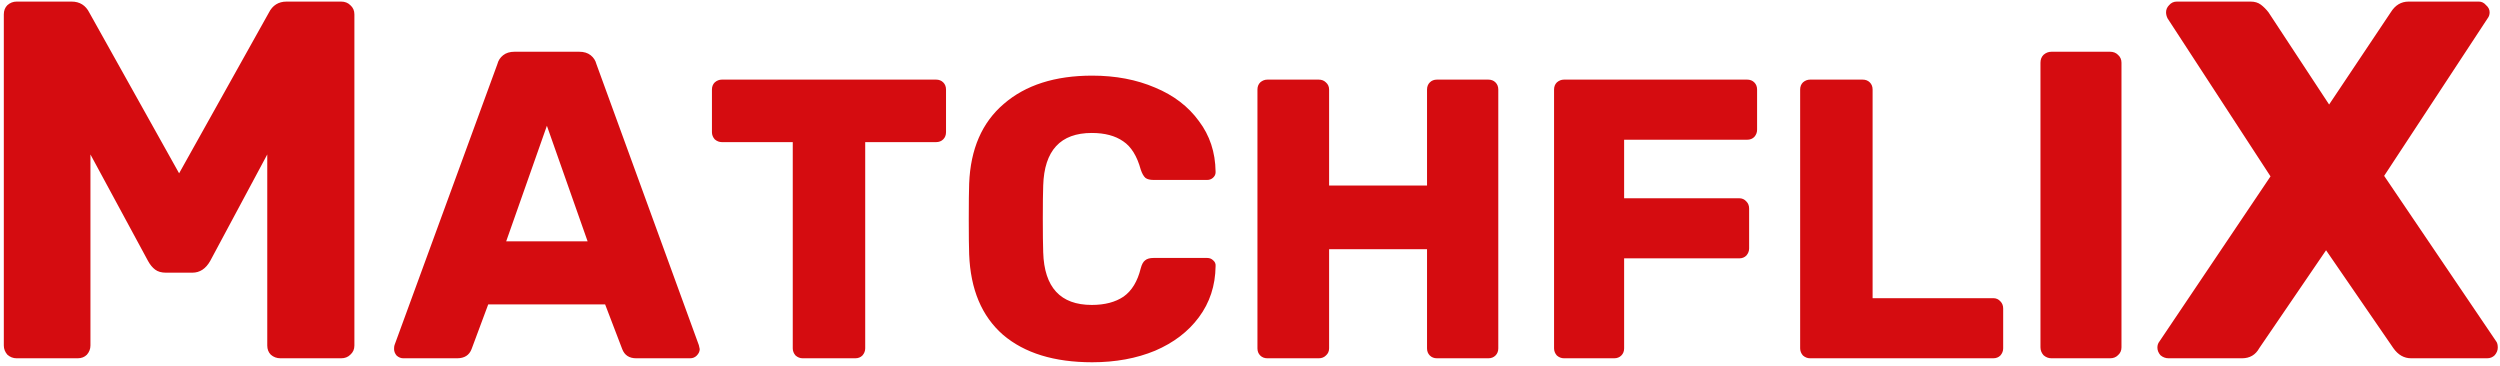<svg width="314" height="46" viewBox="0 0 314 46" fill="none" xmlns="http://www.w3.org/2000/svg">
<g filter="url(#filter0_b)">
<path d="M2.08 45C1.653 45 1.269 44.851 0.928 44.552C0.629 44.211 0.48 43.827 0.48 43.4V1.8C0.48 1.331 0.629 0.947 0.928 0.648C1.269 0.349 1.653 0.2 2.08 0.2H8.992C10.016 0.2 10.763 0.669 11.232 1.608L22.496 21.768L33.76 1.608C34.229 0.669 34.976 0.2 36 0.2H42.848C43.317 0.2 43.701 0.349 44 0.648C44.341 0.947 44.512 1.331 44.512 1.8V43.4C44.512 43.869 44.341 44.253 44 44.552C43.701 44.851 43.317 45 42.848 45H35.232C34.763 45 34.357 44.851 34.016 44.552C33.717 44.253 33.568 43.869 33.568 43.4V19.4L26.4 32.776C25.845 33.757 25.099 34.248 24.16 34.248H20.832C20.277 34.248 19.829 34.12 19.488 33.864C19.147 33.608 18.848 33.245 18.592 32.776L11.36 19.4V43.4C11.36 43.827 11.211 44.211 10.912 44.552C10.613 44.851 10.229 45 9.76 45H2.08ZM50.65 45C50.357 45 50.082 44.89 49.825 44.67C49.605 44.413 49.495 44.138 49.495 43.845C49.495 43.625 49.513 43.46 49.55 43.35L62.475 8.04C62.585 7.6 62.823 7.233 63.19 6.94C63.557 6.647 64.033 6.5 64.62 6.5H72.76C73.347 6.5 73.823 6.647 74.19 6.94C74.557 7.233 74.795 7.6 74.905 8.04L87.775 43.35L87.885 43.845C87.885 44.138 87.757 44.413 87.5 44.67C87.28 44.89 87.005 45 86.675 45H79.91C79.03 45 78.443 44.615 78.15 43.845L76.005 38.235H61.32L59.23 43.845C58.937 44.615 58.332 45 57.415 45H50.65ZM73.805 30.315L68.69 15.795L63.575 30.315H73.805ZM100.82 45C100.487 45 100.187 44.883 99.92 44.65C99.687 44.383 99.57 44.083 99.57 43.75V17.85H90.67C90.337 17.85 90.037 17.733 89.77 17.5C89.537 17.233 89.42 16.933 89.42 16.6V11.25C89.42 10.883 89.537 10.583 89.77 10.35C90.037 10.117 90.337 10 90.67 10H117.57C117.937 10 118.237 10.117 118.47 10.35C118.703 10.583 118.82 10.883 118.82 11.25V16.6C118.82 16.967 118.703 17.267 118.47 17.5C118.237 17.733 117.937 17.85 117.57 17.85H108.67V43.75C108.67 44.083 108.553 44.383 108.32 44.65C108.087 44.883 107.787 45 107.42 45H100.82ZM137.177 45.5C132.41 45.5 128.677 44.35 125.977 42.05C123.31 39.717 121.894 36.35 121.727 31.95C121.694 31.05 121.677 29.583 121.677 27.55C121.677 25.483 121.694 23.983 121.727 23.05C121.894 18.717 123.344 15.383 126.077 13.05C128.81 10.683 132.51 9.5 137.177 9.5C140.11 9.5 142.744 10 145.077 11C147.41 11.967 149.244 13.367 150.577 15.2C151.944 17 152.644 19.117 152.677 21.55V21.65C152.677 21.917 152.56 22.15 152.327 22.35C152.127 22.517 151.894 22.6 151.627 22.6H144.877C144.444 22.6 144.11 22.517 143.877 22.35C143.644 22.15 143.444 21.8 143.277 21.3C142.81 19.6 142.077 18.417 141.077 17.75C140.077 17.05 138.76 16.7 137.127 16.7C133.194 16.7 131.16 18.9 131.027 23.3C130.994 24.2 130.977 25.583 130.977 27.45C130.977 29.317 130.994 30.733 131.027 31.7C131.16 36.1 133.194 38.3 137.127 38.3C138.76 38.3 140.094 37.95 141.127 37.25C142.16 36.517 142.877 35.333 143.277 33.7C143.41 33.2 143.594 32.867 143.827 32.7C144.06 32.5 144.41 32.4 144.877 32.4H151.627C151.927 32.4 152.177 32.5 152.377 32.7C152.61 32.9 152.71 33.15 152.677 33.45C152.644 35.883 151.944 38.017 150.577 39.85C149.244 41.65 147.41 43.05 145.077 44.05C142.744 45.017 140.11 45.5 137.177 45.5ZM159.185 45C158.818 45 158.518 44.883 158.285 44.65C158.051 44.417 157.935 44.117 157.935 43.75V11.25C157.935 10.883 158.051 10.583 158.285 10.35C158.551 10.117 158.851 10 159.185 10H165.635C166.001 10 166.301 10.117 166.535 10.35C166.801 10.583 166.935 10.883 166.935 11.25V23.3H179.235V11.25C179.235 10.883 179.351 10.583 179.585 10.35C179.818 10.117 180.118 10 180.485 10H186.935C187.301 10 187.601 10.117 187.835 10.35C188.068 10.583 188.185 10.883 188.185 11.25V43.75C188.185 44.117 188.068 44.417 187.835 44.65C187.601 44.883 187.301 45 186.935 45H180.485C180.118 45 179.818 44.883 179.585 44.65C179.351 44.417 179.235 44.117 179.235 43.75V31.3H166.935V43.75C166.935 44.117 166.801 44.417 166.535 44.65C166.301 44.883 166.001 45 165.635 45H159.185ZM196.44 45C196.107 45 195.807 44.883 195.54 44.65C195.307 44.383 195.19 44.083 195.19 43.75V11.25C195.19 10.883 195.307 10.583 195.54 10.35C195.807 10.117 196.107 10 196.44 10H219.44C219.807 10 220.107 10.117 220.34 10.35C220.574 10.583 220.69 10.883 220.69 11.25V16.3C220.69 16.633 220.574 16.933 220.34 17.2C220.107 17.433 219.807 17.55 219.44 17.55H203.99V24.9H218.44C218.807 24.9 219.107 25.033 219.34 25.3C219.574 25.533 219.69 25.833 219.69 26.2V31.2C219.69 31.533 219.574 31.833 219.34 32.1C219.107 32.333 218.807 32.45 218.44 32.45H203.99V43.75C203.99 44.117 203.874 44.417 203.64 44.65C203.407 44.883 203.107 45 202.74 45H196.44ZM227.349 45C227.015 45 226.715 44.883 226.449 44.65C226.215 44.383 226.099 44.083 226.099 43.75V11.25C226.099 10.883 226.215 10.583 226.449 10.35C226.715 10.117 227.015 10 227.349 10H233.949C234.315 10 234.615 10.117 234.849 10.35C235.082 10.583 235.199 10.883 235.199 11.25V37.45H250.349C250.715 37.45 251.015 37.583 251.249 37.85C251.482 38.083 251.599 38.383 251.599 38.75V43.75C251.599 44.083 251.482 44.383 251.249 44.65C251.015 44.883 250.715 45 250.349 45H227.349ZM257.658 45C257.291 45 256.961 44.872 256.668 44.615C256.411 44.322 256.283 43.992 256.283 43.625V7.875C256.283 7.472 256.411 7.142 256.668 6.885C256.961 6.628 257.291 6.5 257.658 6.5H265.028C265.431 6.5 265.761 6.628 266.018 6.885C266.311 7.142 266.458 7.472 266.458 7.875V43.625C266.458 44.028 266.311 44.358 266.018 44.615C265.761 44.872 265.431 45 265.028 45H257.658ZM272.377 45C271.993 45 271.651 44.872 271.353 44.616C271.097 44.317 270.969 43.997 270.969 43.656C270.969 43.357 271.054 43.101 271.225 42.888L285.177 22.152L272.249 2.312C272.121 2.056 272.057 1.8 272.057 1.544C272.057 1.203 272.185 0.904 272.441 0.648C272.697 0.349 273.017 0.2 273.401 0.2H282.681C283.193 0.2 283.619 0.328 283.961 0.584C284.302 0.84 284.622 1.16 284.921 1.544L292.537 13.128L300.281 1.544C300.835 0.648 301.582 0.2 302.521 0.2H311.353C311.694 0.2 311.993 0.349 312.249 0.648C312.547 0.904 312.697 1.203 312.697 1.544C312.697 1.843 312.611 2.099 312.441 2.312L299.449 22.088L313.529 42.888C313.657 43.059 313.721 43.315 313.721 43.656C313.721 43.997 313.593 44.317 313.337 44.616C313.081 44.872 312.761 45 312.377 45H302.841C301.945 45 301.198 44.573 300.601 43.72L292.153 31.432L283.769 43.72C283.299 44.573 282.574 45 281.593 45H272.377Z" fill="#D50C10"/>
</g>
<defs>
<filter id="filter0_b" x="-3.52" y="-3.8" width="321.241" height="53.3" filterUnits="userSpaceOnUse" color-interpolation-filters="sRGB">
<feFlood flood-opacity="0" result="BackgroundImageFix"/>
<feGaussianBlur in="BackgroundImage" stdDeviation="2"/>
<feComposite in2="SourceAlpha" operator="in" result="effect1_backgroundBlur"/>
<feBlend mode="normal" in="SourceGraphic" in2="effect1_backgroundBlur" result="shape"/>
</filter>
</defs>
</svg>
